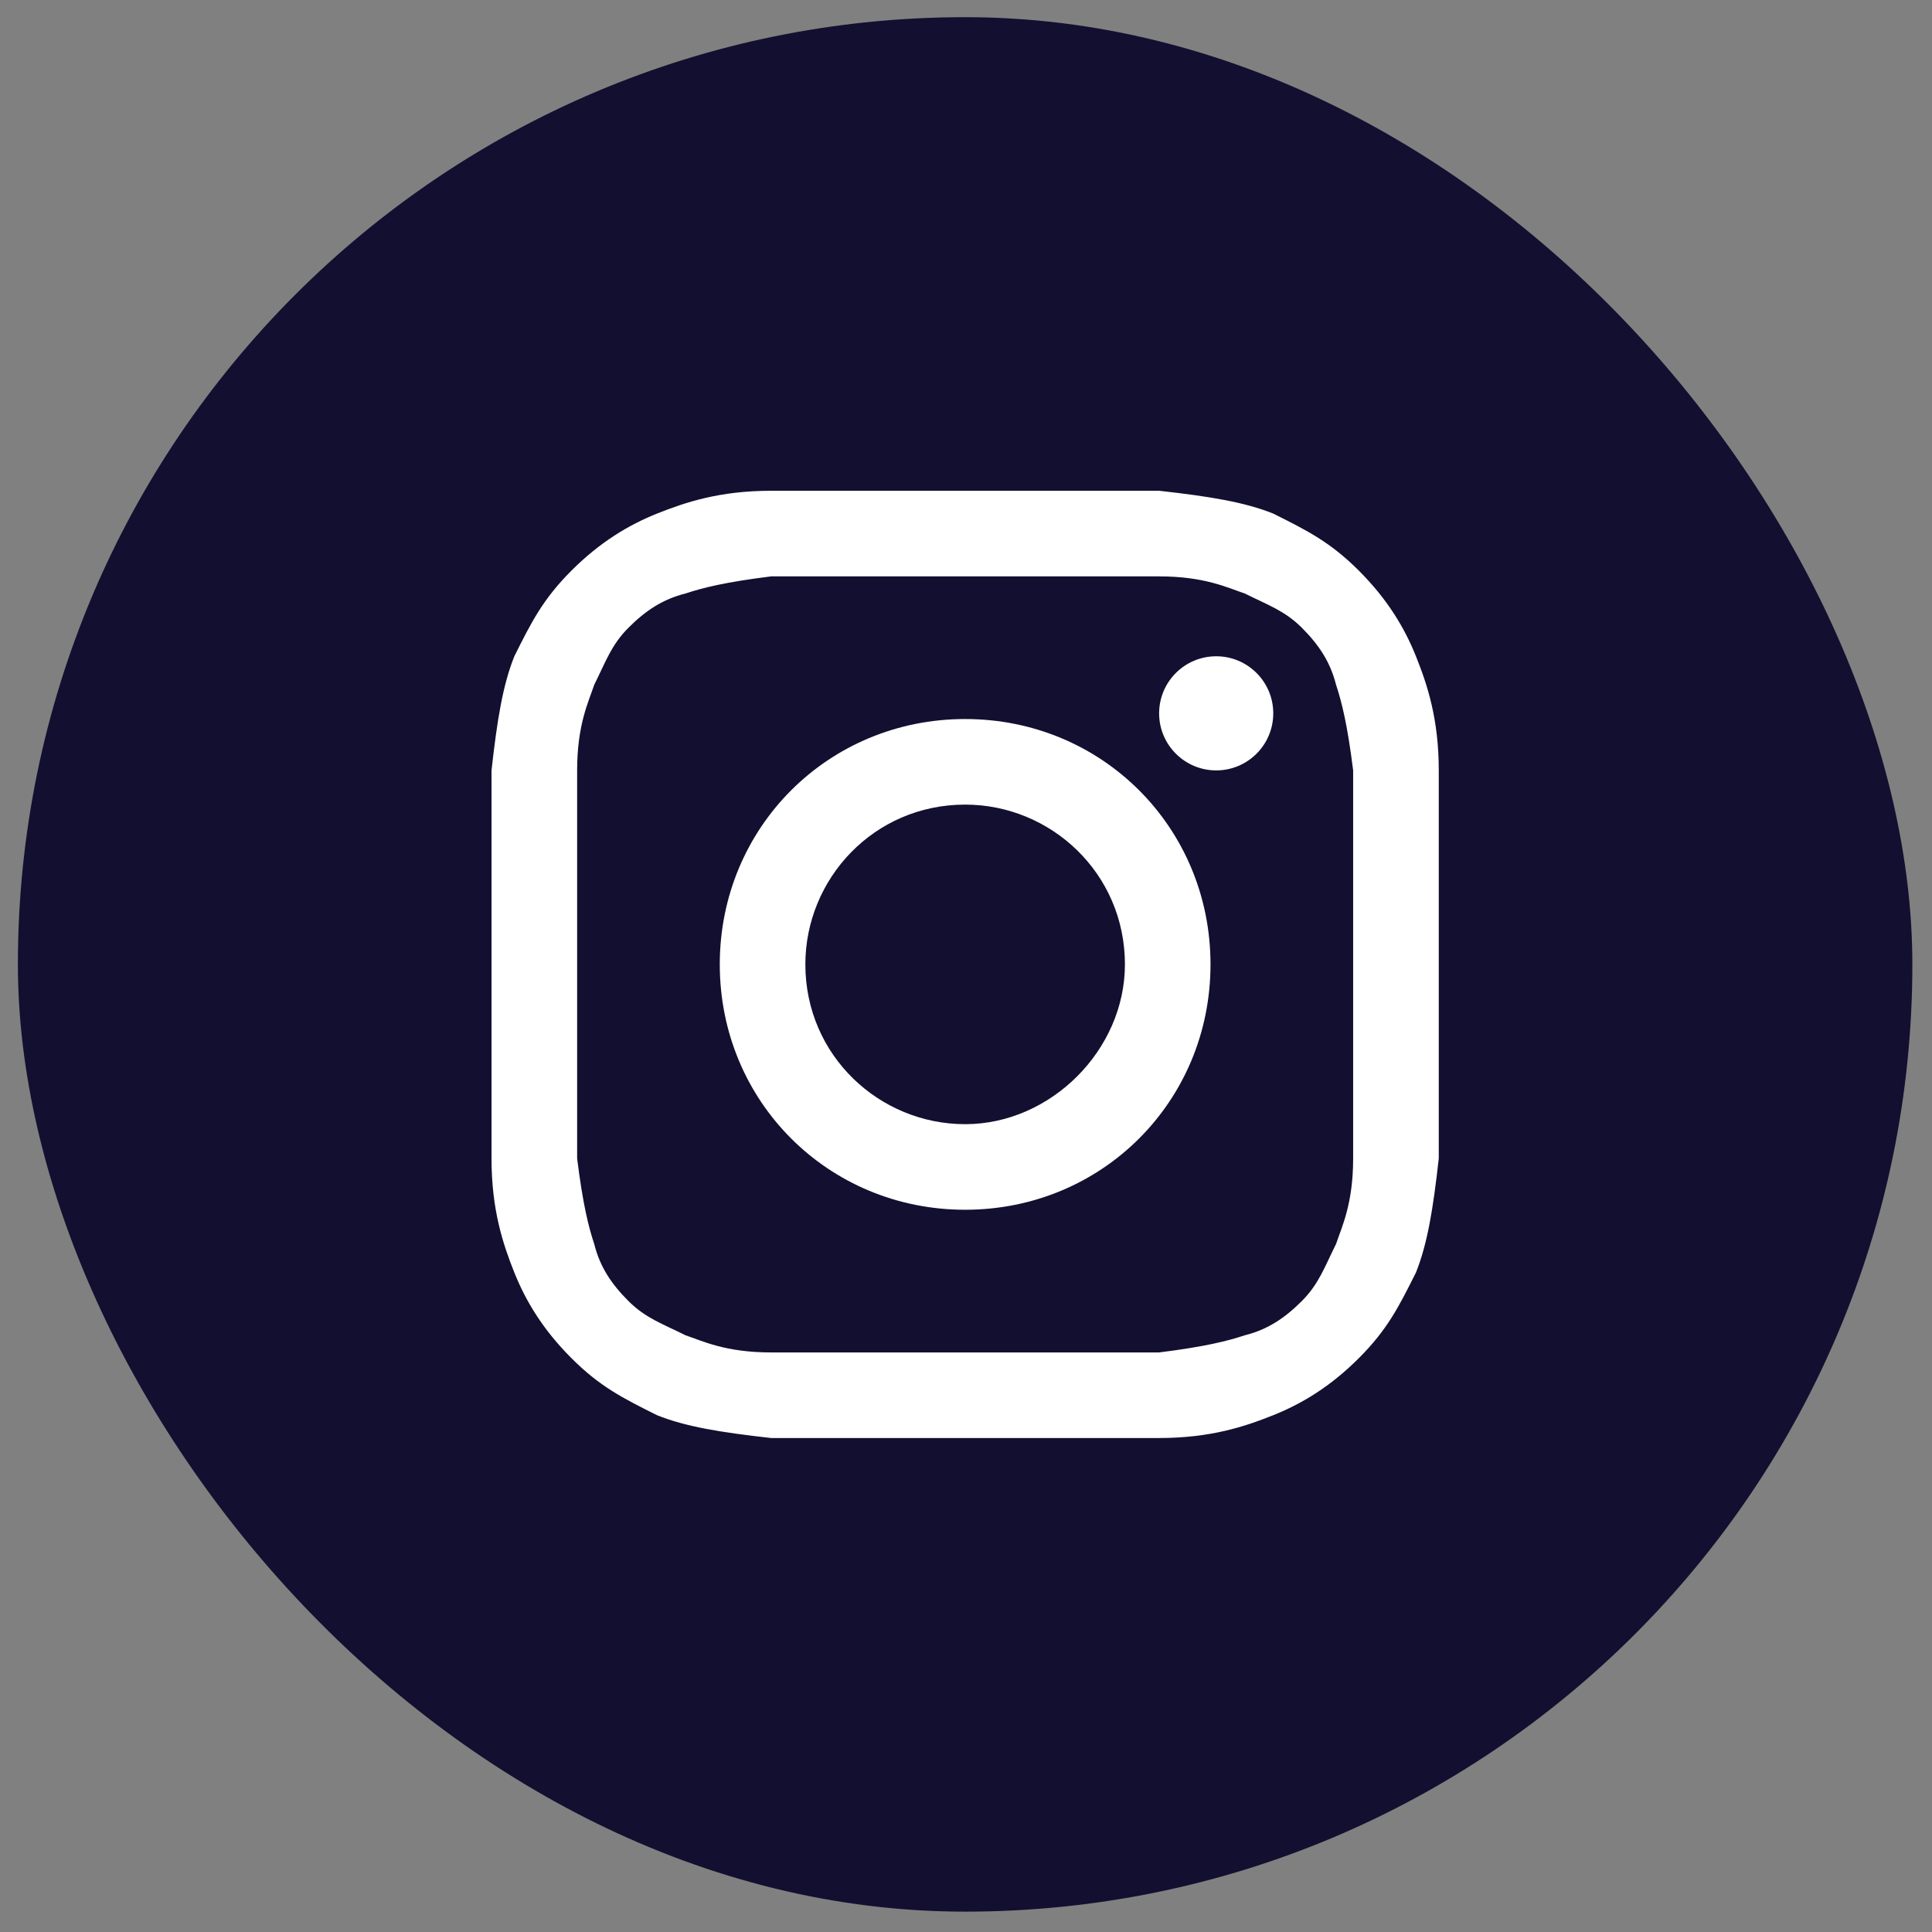 <svg width="54" height="54" viewBox="0 0 54 54" fill="none" xmlns="http://www.w3.org/2000/svg">
<rect x="0" y="0" width="54" height="54" fill="#808080" stroke="none"/>
<g id="Social Network">
<rect x="0.5" y="0.48" width="52.951" height="52.951" rx="26.476" fill="#130F30"/>
<g id="instagram">
<path d="M26.976 16.11C30.485 16.11 30.963 16.11 32.398 16.11C33.674 16.11 34.312 16.429 34.791 16.588C35.429 16.907 35.907 17.067 36.386 17.545C36.864 18.024 37.183 18.502 37.343 19.14C37.502 19.619 37.662 20.257 37.821 21.533C37.821 22.968 37.821 23.287 37.821 26.955C37.821 30.623 37.821 30.942 37.821 32.378C37.821 33.654 37.502 34.292 37.343 34.77C37.024 35.408 36.864 35.887 36.386 36.365C35.907 36.844 35.429 37.163 34.791 37.322C34.312 37.482 33.674 37.641 32.398 37.801C30.963 37.801 30.644 37.801 26.976 37.801C23.308 37.801 22.989 37.801 21.553 37.801C20.277 37.801 19.639 37.482 19.161 37.322C18.523 37.003 18.044 36.844 17.566 36.365C17.087 35.887 16.768 35.408 16.609 34.77C16.449 34.292 16.29 33.654 16.131 32.378C16.131 30.942 16.131 30.623 16.131 26.955C16.131 23.287 16.131 22.968 16.131 21.533C16.131 20.257 16.449 19.619 16.609 19.14C16.928 18.502 17.087 18.024 17.566 17.545C18.044 17.067 18.523 16.748 19.161 16.588C19.639 16.429 20.277 16.269 21.553 16.11C22.989 16.11 23.467 16.11 26.976 16.11ZM26.976 13.717C23.308 13.717 22.989 13.717 21.553 13.717C20.118 13.717 19.161 14.037 18.363 14.355C17.566 14.675 16.768 15.153 15.971 15.95C15.174 16.748 14.854 17.386 14.376 18.343C14.057 19.14 13.898 20.097 13.738 21.533C13.738 22.968 13.738 23.447 13.738 26.955C13.738 30.623 13.738 30.942 13.738 32.378C13.738 33.813 14.057 34.77 14.376 35.568C14.695 36.365 15.174 37.163 15.971 37.96C16.768 38.758 17.406 39.077 18.363 39.555C19.161 39.874 20.118 40.033 21.553 40.193C22.989 40.193 23.467 40.193 26.976 40.193C30.485 40.193 30.963 40.193 32.398 40.193C33.834 40.193 34.791 39.874 35.588 39.555C36.386 39.236 37.183 38.758 37.981 37.96C38.778 37.163 39.097 36.525 39.576 35.568C39.895 34.77 40.054 33.813 40.214 32.378C40.214 30.942 40.214 30.464 40.214 26.955C40.214 23.447 40.214 22.968 40.214 21.533C40.214 20.097 39.895 19.14 39.576 18.343C39.257 17.545 38.778 16.748 37.981 15.95C37.183 15.153 36.545 14.834 35.588 14.355C34.791 14.037 33.834 13.877 32.398 13.717C30.963 13.717 30.644 13.717 26.976 13.717Z" fill="white"/>
<path d="M26.976 20.097C23.148 20.097 20.118 23.128 20.118 26.955C20.118 30.783 23.148 33.813 26.976 33.813C30.804 33.813 33.834 30.783 33.834 26.955C33.834 23.128 30.804 20.097 26.976 20.097ZM26.976 31.421C24.584 31.421 22.51 29.507 22.51 26.955C22.51 24.563 24.424 22.489 26.976 22.489C29.368 22.489 31.442 24.403 31.442 26.955C31.442 29.348 29.368 31.421 26.976 31.421Z" fill="white"/>
<path d="M33.993 21.533C34.874 21.533 35.588 20.819 35.588 19.938C35.588 19.057 34.874 18.343 33.993 18.343C33.113 18.343 32.398 19.057 32.398 19.938C32.398 20.819 33.113 21.533 33.993 21.533Z" fill="white"/>
</g>
</g>
</svg>
